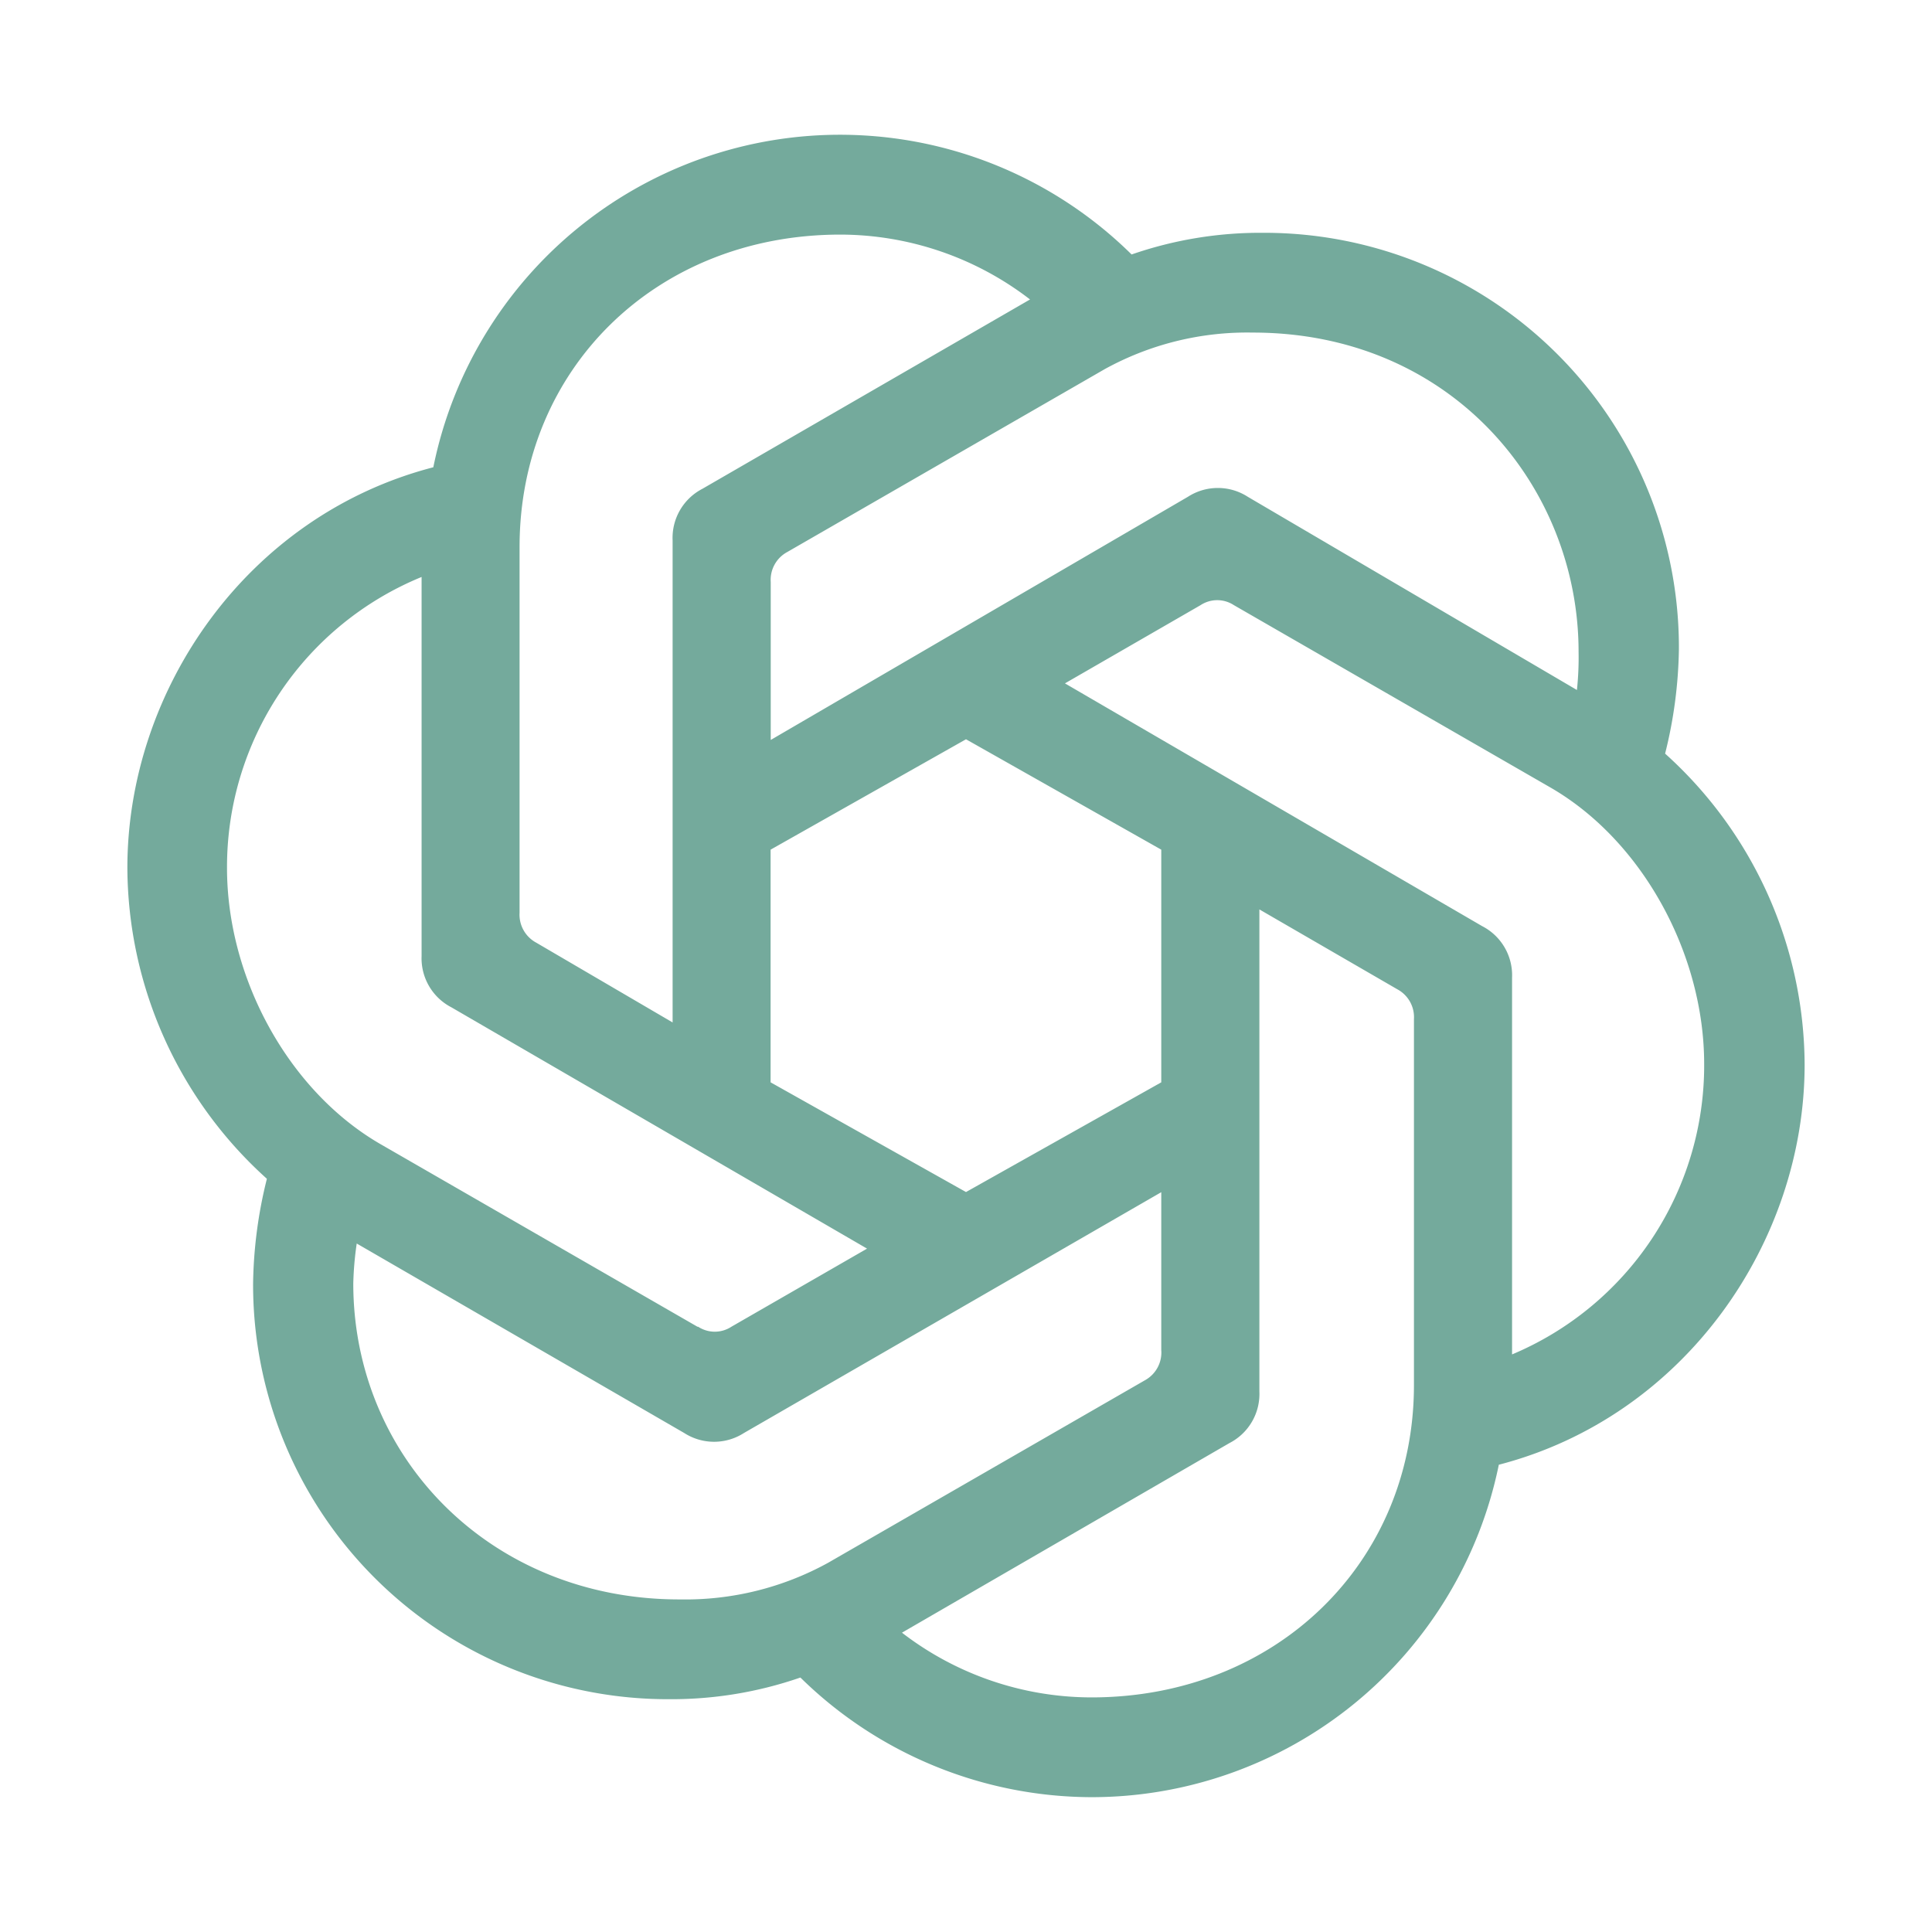 <svg id="Layer_6" data-name="Layer 6" xmlns="http://www.w3.org/2000/svg" viewBox="0 0 140 140"><defs><style>.cls-1{fill:#74aa9c;}</style></defs><title>Artboard 1</title><path class="cls-1" d="M55.85,53.62V42.17A2.29,2.29,0,0,1,57.05,40l23-13.25A21.39,21.39,0,0,1,90.78,24.1c14.45,0,23.61,11.21,23.61,23.13a22.34,22.34,0,0,1-.12,2.77L90.42,36a4,4,0,0,0-4.34,0L55.85,53.62Zm53.72,44.57V70.84a4,4,0,0,0-2.17-3.73L77.17,49.52,87,43.85a2.2,2.2,0,0,1,2.41,0l23,13.25c6.63,3.86,11.08,12.05,11.08,20a22.71,22.71,0,0,1-14,21.08h0ZM48.74,74.09l-9.88-5.78a2.3,2.3,0,0,1-1.21-2.17V39.64C37.65,26.75,47.53,17,60.9,17a22.58,22.58,0,0,1,13.74,4.7L50.9,35.42a4,4,0,0,0-2.16,3.74V74.09ZM70,86.38,55.84,78.43V61.57l14.16-8,14.15,8V78.43ZM79.09,123a22.54,22.54,0,0,1-13.73-4.69l23.73-13.74a4,4,0,0,0,2.17-3.73V65.9l10,5.79a2.29,2.29,0,0,1,1.2,2.16v26.51c0,12.88-10,22.64-23.37,22.64ZM50.54,96.14l-23-13.25c-6.63-3.85-11.09-12-11.09-20a22.71,22.71,0,0,1,14.1-21.08V69.28A4,4,0,0,0,32.72,73L62.83,90.48,53,96.14a2.2,2.2,0,0,1-2.41,0ZM49.22,115.9C35.6,115.9,25.6,105.66,25.6,93a23.48,23.48,0,0,1,.25-2.89l23.73,13.73a4,4,0,0,0,4.33,0L84.15,86.39V97.83A2.29,2.29,0,0,1,83,100l-23,13.25a21.44,21.44,0,0,1-10.72,2.65Zm29.87,14.33a30.12,30.12,0,0,0,29.52-24.09c13.49-3.5,22.16-16.14,22.16-29a30.48,30.48,0,0,0-10.11-22.53,32.89,32.89,0,0,0,1-7.59A30.05,30.05,0,0,0,91.5,16.87,28.49,28.49,0,0,0,82,18.44a30.07,30.07,0,0,0-50.6,15.42C17.9,37.36,9.23,50,9.23,62.89A30.48,30.48,0,0,0,19.34,85.42a32.89,32.89,0,0,0-1,7.59A30.05,30.05,0,0,0,48.5,123.13,28.49,28.49,0,0,0,58,121.56a30.21,30.21,0,0,0,21.08,8.67Z"/></svg>